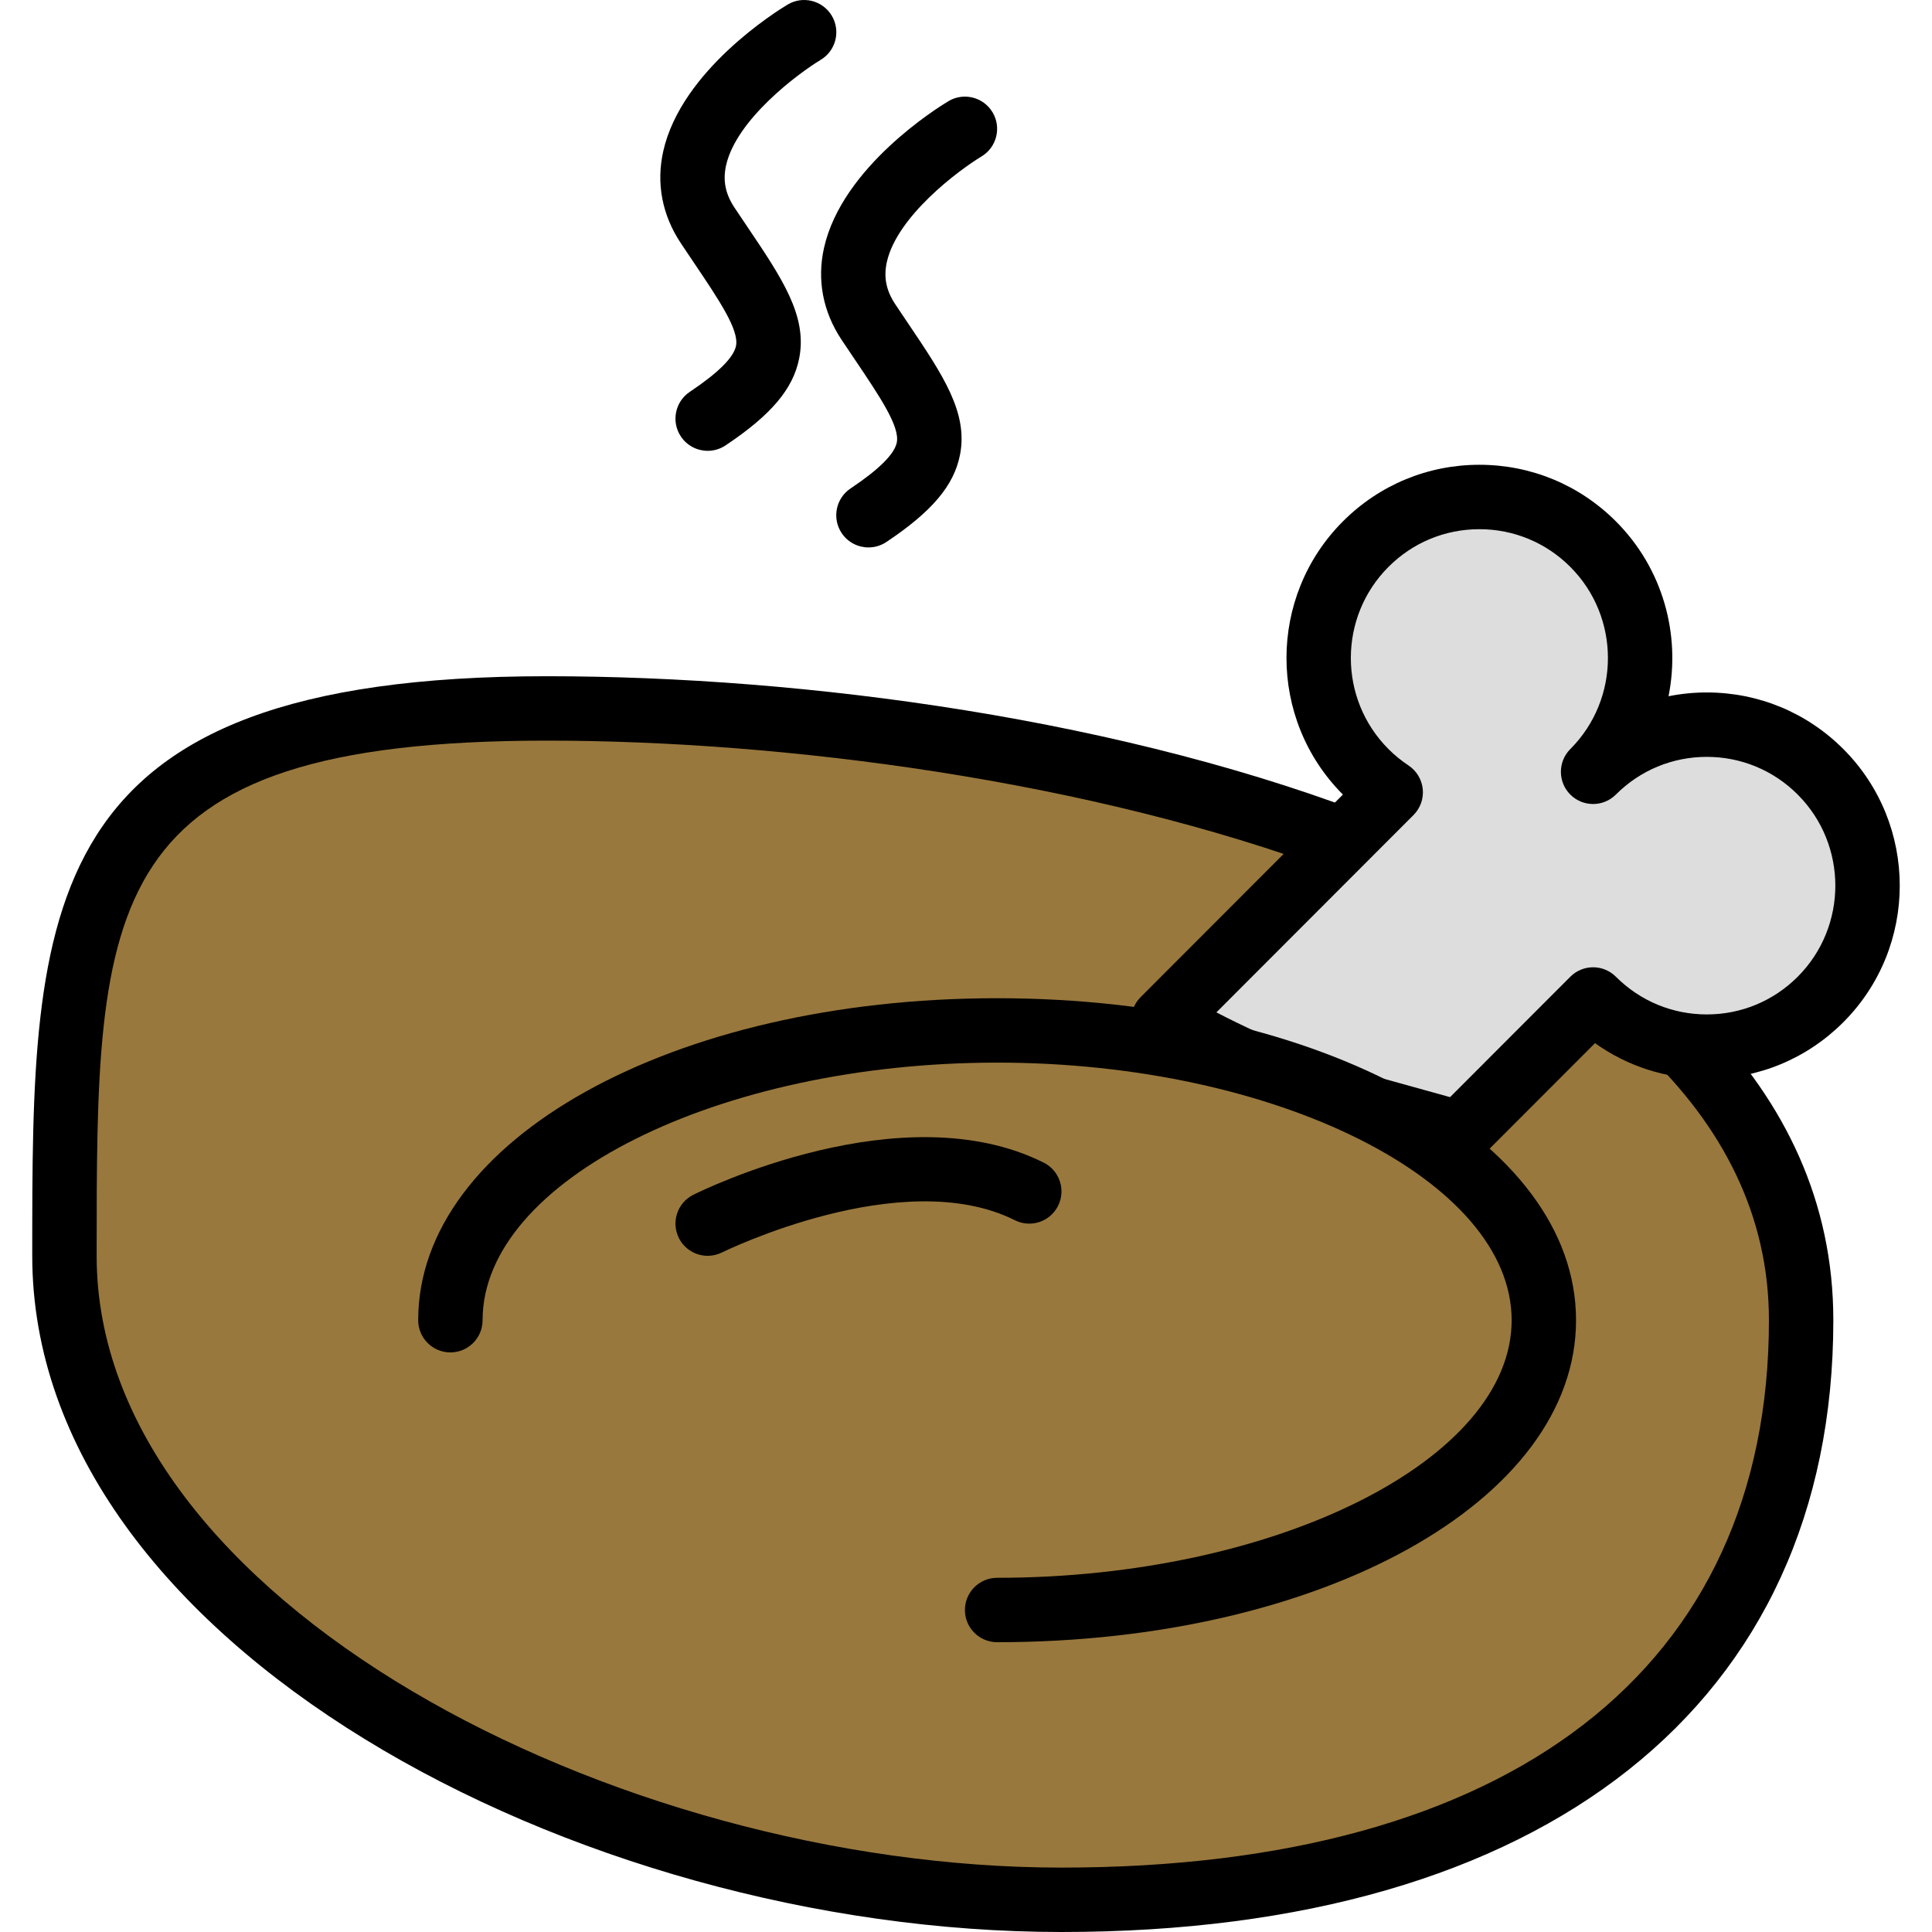 <?xml version="1.0" encoding="iso-8859-1"?>
<!-- Generator: Adobe Illustrator 19.0.0, SVG Export Plug-In . SVG Version: 6.00 Build 0)  -->
<svg version="1.1" id="Capa_1" xmlns="http://www.w3.org/2000/svg" xmlns:xlink="http://www.w3.org/1999/xlink" x="0px" y="0px"
	 viewBox="0 0 512.007 512.007" style="enable-background:new 0 0 512.007 512.007;" xml:space="preserve">
<path style="fill:#99783D;" d="M477.325,349.875c0-119.466-205.306-162.132-332.4-162.132S17.079,238.554,17.079,332.808
	S154.2,503.473,281.294,503.473S477.325,444.129,477.325,349.875z"/>
<path d="M281.294,512.007c-128.75,0-272.749-76.637-272.749-179.198c0-92.492,0-153.599,136.379-153.599
	c137.044,0,340.934,45.452,340.934,170.665C485.862,451.395,409.387,512.007,281.294,512.007z M144.924,196.276
	c-119.312,0-119.312,42.786-119.312,136.532c0,91.306,137.441,162.132,255.682,162.132c119.158,0,187.497-52.876,187.497-145.065
	C468.796,237.974,270.141,196.276,144.924,196.276z"/>
<path style="fill:#DDDDDD;" d="M482.457,204.545c-16.644-16.661-43.626-16.661-60.266,0c16.64-16.661,16.644-43.678,0-60.339
	s-43.626-16.661-60.266,0c-16.64,16.661-16.644,43.677,0,60.339c2.065,2.065,4.292,3.87,6.635,5.423l-60.262,60.334
	c17.813,10.312,36.723,18.415,56.627,23.94l21.875,6.071l35.392-35.434c16.644,16.661,43.626,16.661,60.266,0
	C499.102,248.218,499.102,221.206,482.457,204.545z"/>
<path d="M386.804,308.847c-0.764,0-1.527-0.098-2.283-0.311l-21.875-6.071c-20.168-5.598-39.893-13.935-58.619-24.781
	c-2.295-1.327-3.84-3.644-4.186-6.272c-0.341-2.628,0.55-5.265,2.423-7.142l53.627-53.696l0,0c-19.938-19.959-19.942-52.437,0-72.4
	c9.66-9.672,22.498-14.997,36.164-15.001h0.004c13.666,0,26.513,5.329,36.177,14.997c12.548,12.569,17.199,30.101,13.948,46.344
	c3.302-0.661,6.694-1.003,10.142-1.003h0.004c13.666,0,26.513,5.329,36.177,14.997l0,0c19.938,19.959,19.938,52.437,0,72.396
	c-9.664,9.677-22.506,15.001-36.172,15.001c-10.773,0-21.039-3.311-29.632-9.455l-29.854,29.888
	C391.22,307.963,389.035,308.847,386.804,308.847z M322.365,268.292c14.502,7.535,29.546,13.478,44.847,17.728l17.075,4.736
	l31.872-31.91c1.6-1.604,3.772-2.505,6.037-2.505l0,0c2.266,0,4.437,0.9,6.037,2.505c6.438,6.443,14.997,9.992,24.094,9.992
	s17.66-3.55,24.094-9.992c13.291-13.312,13.291-34.965,0-48.273c-6.438-6.443-14.997-9.992-24.098-9.992c0,0,0,0-0.004,0
	c-9.101,0-17.655,3.55-24.089,9.992c-3.332,3.332-8.734,3.341-12.066,0.009c-1.668-1.664-2.505-3.849-2.505-6.033
	c0-2.185,0.828-4.369,2.496-6.037c13.291-13.312,13.291-34.969,0-48.277c-6.438-6.443-14.997-9.992-24.098-9.992c0,0,0,0-0.004,0
	c-9.101,0-17.655,3.55-24.089,9.992c-13.295,13.316-13.295,34.969,0,48.277c1.609,1.613,3.396,3.072,5.308,4.343
	c2.138,1.417,3.52,3.712,3.78,6.259c0.256,2.547-0.644,5.073-2.453,6.886L322.365,268.292z"/>
<path style="fill:#99783D;" d="M264.249,426.674c80.021,0,144.891-34.385,144.891-76.799s-64.87-76.799-144.891-76.799
	s-144.895,34.385-144.895,76.799"/>
<path d="M264.249,435.207c-4.71,0-8.533-3.823-8.533-8.533c0-4.71,3.823-8.533,8.533-8.533c73.911,0,136.357-31.262,136.357-68.266
	s-62.446-68.266-136.357-68.266c-73.915,0-136.357,31.262-136.357,68.266c0,4.71-3.823,8.533-8.533,8.533s-8.533-3.823-8.533-8.533
	c0-47.85,67.391-85.333,153.424-85.333s153.424,37.482,153.424,85.333S350.281,435.207,264.249,435.207z"/>
<path d="M187.552,332.808c-3.132,0-6.148-1.728-7.642-4.719c-2.103-4.215-0.401-9.335,3.81-11.443
	c2.249-1.126,55.385-27.294,92.872-8.533c4.211,2.108,5.922,7.232,3.81,11.452c-2.108,4.211-7.223,5.931-11.452,3.81
	c-29.819-14.925-77.119,8.303-77.597,8.538C190.133,332.514,188.832,332.808,187.552,332.808z"/>
<path d="M187.552,119.476c-2.756,0-5.461-1.331-7.108-3.797c-2.615-3.921-1.557-9.22,2.359-11.836
	c7.526-5.022,11.644-9.122,12.249-12.186c0.836-4.241-4.459-12.096-11.162-22.046l-3.452-5.146
	c-4.966-7.458-6.579-15.897-4.663-24.409c4.813-21.406,30.075-37.115,32.938-38.835c4.036-2.432,9.28-1.122,11.708,2.923
	c2.423,4.036,1.122,9.271-2.91,11.703l0,0c-6.059,3.665-22.378,15.829-25.092,27.981c-0.892,4.006-0.188,7.556,2.223,11.183
	l3.4,5.064c9.267,13.751,15.961,23.684,13.756,34.88c-1.6,8.111-7.437,15.019-19.52,23.082
	C190.825,119.011,189.178,119.476,187.552,119.476z"/>
<path d="M230.163,145.076c-2.756,0-5.461-1.331-7.108-3.797c-2.615-3.921-1.557-9.22,2.359-11.836
	c7.526-5.022,11.644-9.122,12.249-12.186c0.836-4.241-4.459-12.096-11.162-22.041l-3.456-5.146
	c-4.966-7.458-6.579-15.897-4.663-24.409c4.813-21.406,30.075-37.115,32.943-38.835c4.036-2.428,9.284-1.118,11.708,2.923
	c2.423,4.036,1.122,9.271-2.91,11.703l0,0c-6.063,3.665-22.383,15.833-25.096,27.981c-0.892,4.006-0.188,7.56,2.223,11.183
	l3.401,5.069c9.263,13.747,15.961,23.684,13.756,34.88c-1.6,8.115-7.437,15.019-19.52,23.082
	C233.436,144.611,231.793,145.076,230.163,145.076z"/>
<g>
</g>
<g>
</g>
<g>
</g>
<g>
</g>
<g>
</g>
<g>
</g>
<g>
</g>
<g>
</g>
<g>
</g>
<g>
</g>
<g>
</g>
<g>
</g>
<g>
</g>
<g>
</g>
<g>
</g>
</svg>
